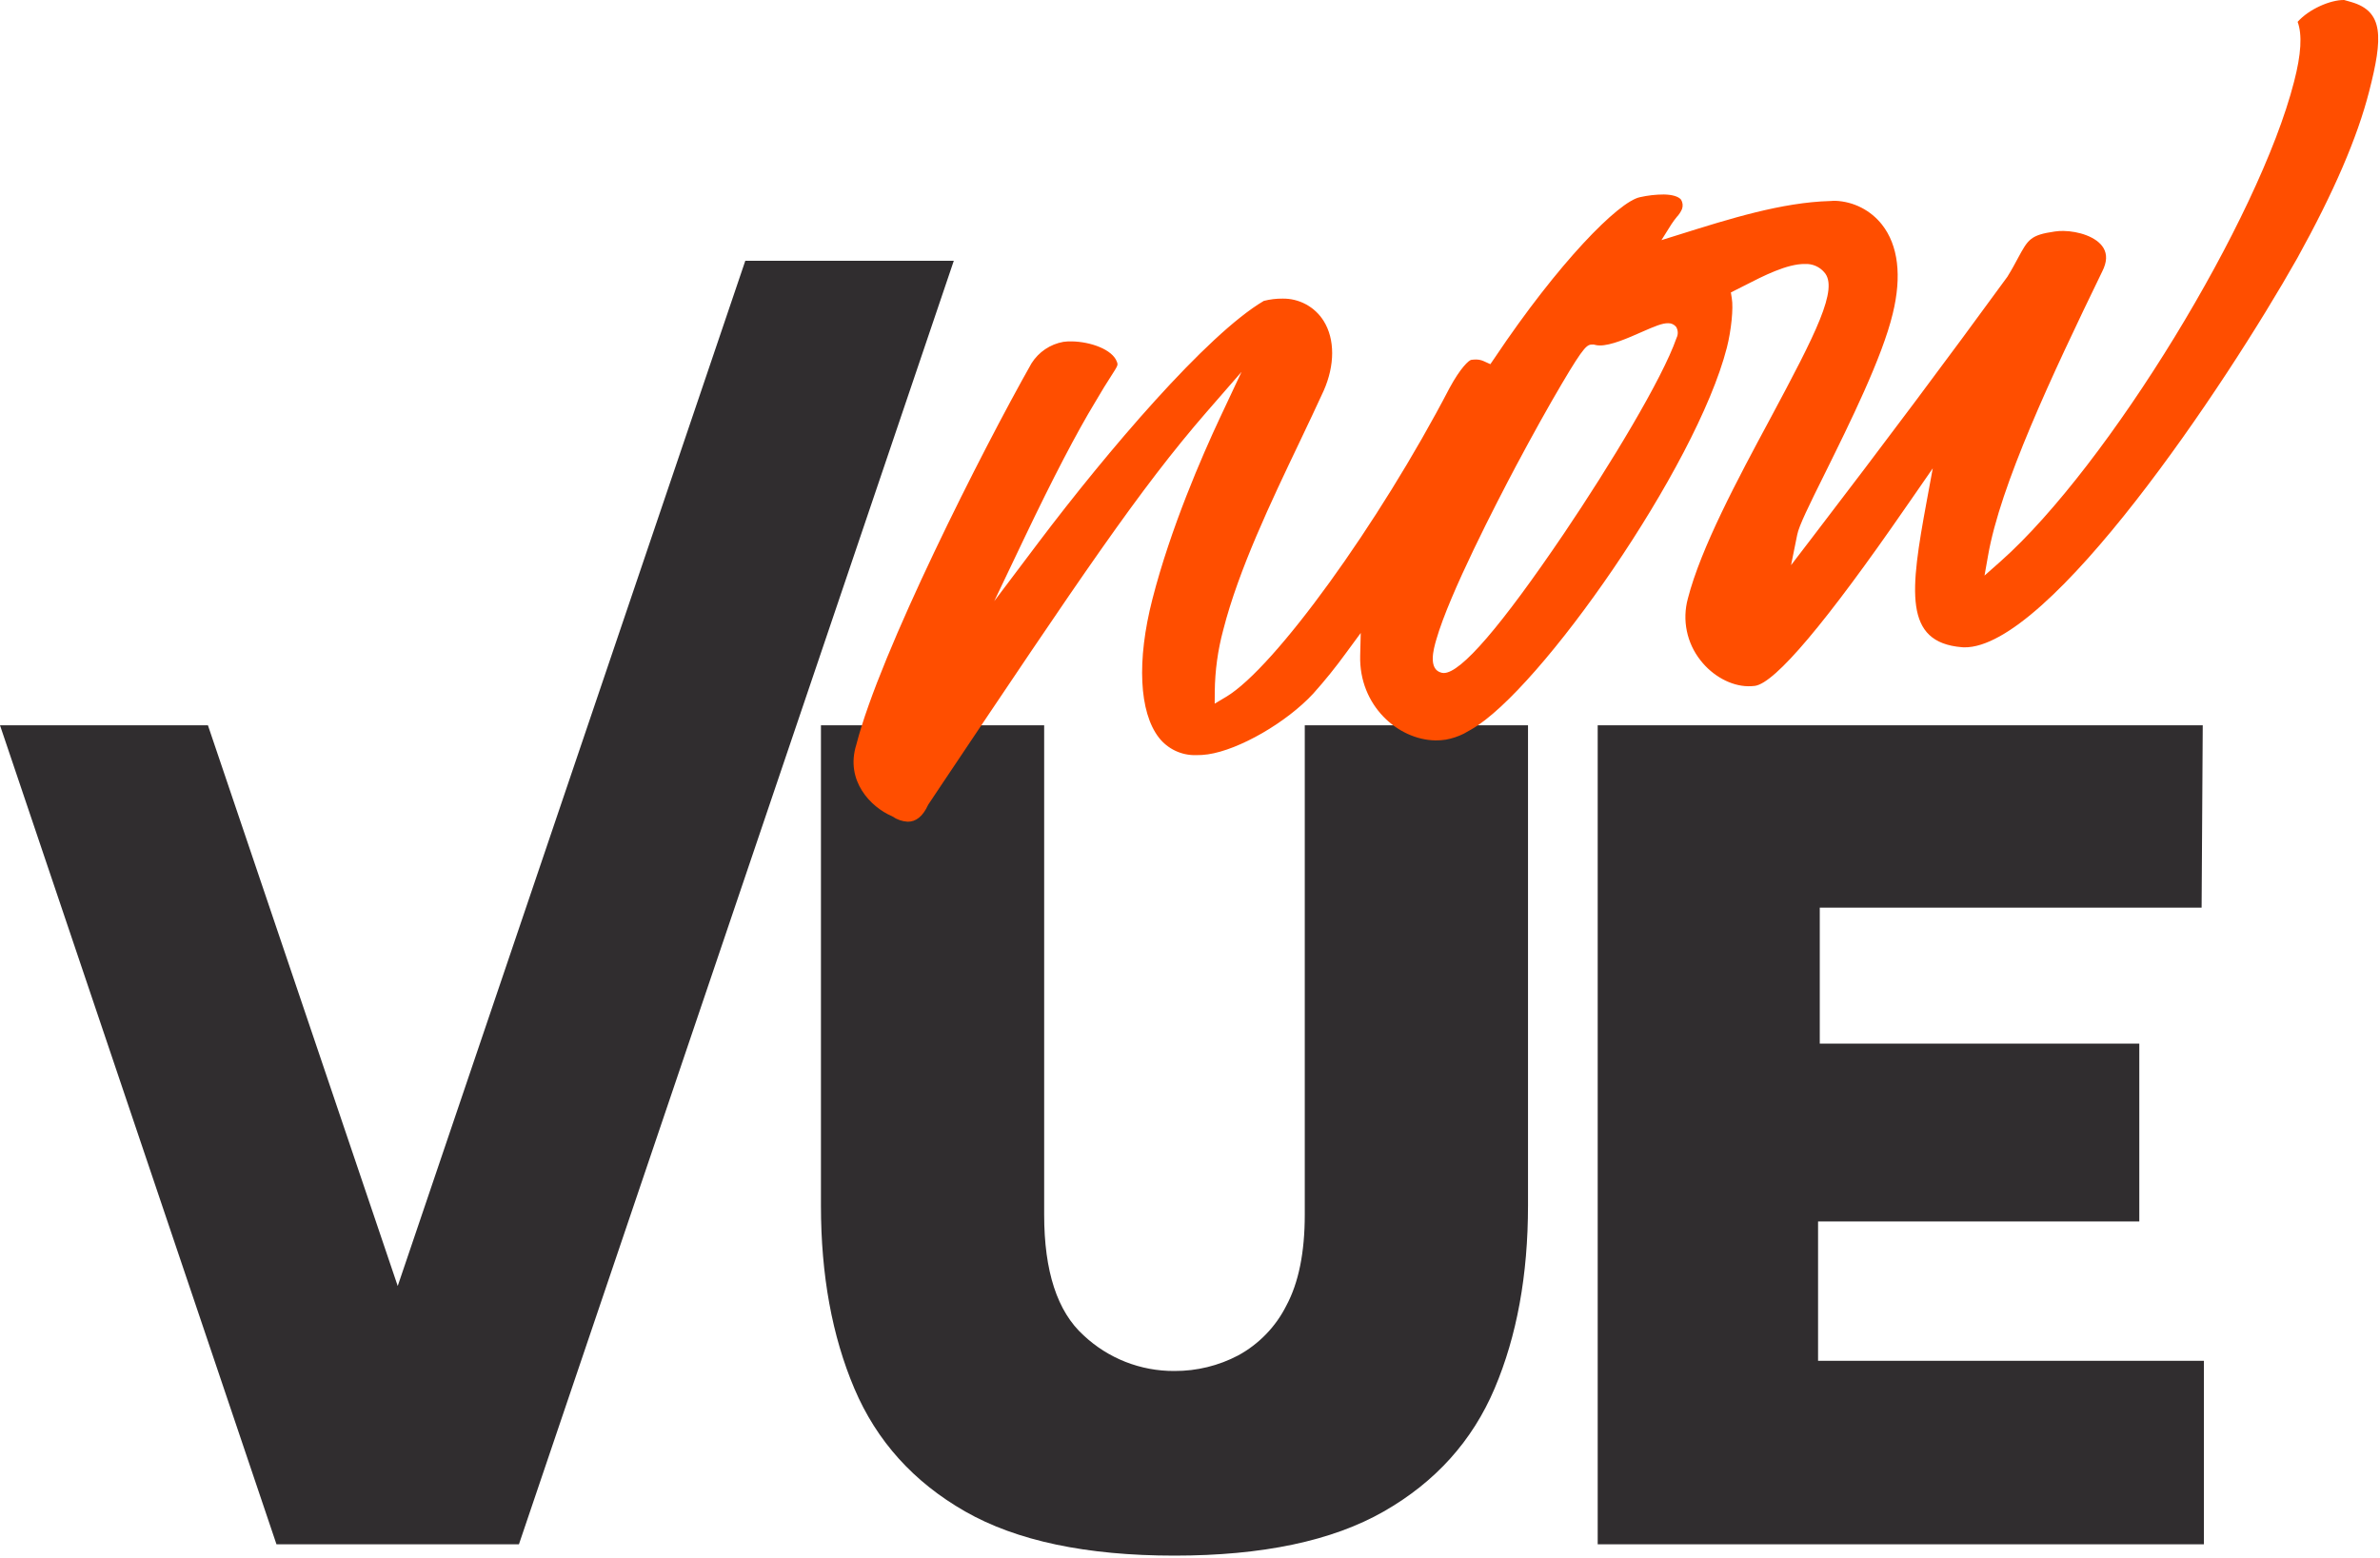 <svg width="594" height="389" viewBox="0 0 594 389" fill="none" xmlns="http://www.w3.org/2000/svg">
<g clip-path="url(#clip0_9_1357)">
<path d="M186.011 65.106L99.262 321.048L51.893 181.063H0L69 385.525H129.518L238.049 65.106H186.011Z" fill="#302D2F"/>
<path d="M325.645 303.235C325.645 312.663 324.113 320.228 321.051 325.93C318.405 331.205 314.212 335.547 309.033 338.374C304.129 340.955 298.666 342.291 293.125 342.262C284.696 342.321 276.568 339.131 270.43 333.354C263.874 327.414 260.599 317.375 260.603 303.236V181.065H204.891V300.972C204.891 318.319 207.671 333.543 213.232 346.644C218.792 359.746 228.007 369.974 240.876 377.329C253.742 384.681 271.159 388.357 293.125 388.357C315.091 388.358 332.506 384.682 345.37 377.329C358.241 369.976 367.457 359.748 373.017 346.644C378.577 333.541 381.358 318.317 381.36 300.972V181.065H325.645V303.235Z" fill="#302D2F"/>
<path d="M453.752 339.716V304.93H533.926V260.53H454.178V226.595H549.478L549.761 181.063H398.752V385.528H550.052V339.716H453.752Z" fill="#302D2F"/>
<path d="M586.827 0.508L585.056 0.001C581.69 -0.059 576.325 2.224 573.443 5.451C574.62 8.651 574.331 13.551 572.553 20.394C563.777 54.738 526.153 116.267 499.372 140.086L495.297 143.692L496.166 138.778C499.21 121.195 511.935 94.027 524.694 67.733C525.848 65.427 525.939 63.533 524.986 61.91C523.302 59.078 518.665 57.72 515.065 57.658C514.321 57.637 513.577 57.683 512.842 57.794C506.751 58.66 506.168 59.776 503.642 64.436C502.942 65.75 502.135 67.261 501.015 69.066L500.975 69.143L500.911 69.215C486.119 89.515 470.593 110.285 452.037 134.525L447.011 141.091L448.55 133.491C448.984 131.273 451.396 126.361 455.597 117.905C461.575 105.805 469.784 89.237 472.397 78.275C474.692 68.884 473.757 61.214 469.697 56.064C468.305 54.298 466.547 52.854 464.545 51.83C462.543 50.806 460.344 50.227 458.097 50.131C457.691 50.123 457.285 50.141 456.881 50.186H456.751C444.705 50.525 431.732 54.599 419.198 58.532L414.665 59.947L417.149 55.987C417.568 55.344 418.024 54.726 418.514 54.135C419.046 53.571 419.477 52.918 419.787 52.206C419.93 51.822 419.984 51.411 419.945 51.003C419.906 50.595 419.776 50.201 419.563 49.851C418.939 49.063 417.398 48.586 415.263 48.551C413.26 48.556 411.264 48.782 409.31 49.224C403.939 50.324 388.936 65.6 373.062 89.312L371.965 90.916L370.365 90.188C369.741 89.898 369.06 89.749 368.372 89.752C367.982 89.755 367.593 89.782 367.207 89.833C366.615 89.922 364.546 91.762 361.791 96.842C344.178 130.68 318.124 166.721 306.051 173.942L303.162 175.666L303.181 172.666C303.233 167.448 303.947 162.257 305.308 157.218C309.142 142.2 317.234 125.256 324.386 110.272C326.523 105.756 328.559 101.516 330.328 97.62C333.181 91.22 333.206 84.661 330.349 80.107C329.263 78.377 327.749 76.957 325.954 75.984C324.158 75.01 322.142 74.515 320.1 74.548C318.523 74.536 316.951 74.727 315.423 75.116C301.185 83.498 276.267 112.777 259.189 135.416L248.14 150.08L255.828 133.955C262.817 119.318 268.708 108.014 273.347 100.364C275.016 97.492 276.276 95.489 277.205 94.054C279.061 91.154 279.061 91.154 278.759 90.328C277.641 87.228 272.159 85.31 267.516 85.228C266.81 85.21 266.104 85.248 265.404 85.341C263.776 85.631 262.227 86.258 260.856 87.182C259.485 88.106 258.322 89.306 257.442 90.706C245.12 112.479 219.611 162.886 213.728 185.874C210.856 194.98 217.428 201.524 222.523 203.715L222.644 203.768L222.763 203.845C223.874 204.609 225.172 205.056 226.518 205.137C228.606 205.173 230.308 203.802 231.596 201.024L231.673 200.875L231.773 200.726L234.49 196.647C269.756 143.981 284.361 122.174 301.16 102.833L309.865 92.833L304.421 104.419C300.084 113.676 292.15 131.846 287.611 149.604C283.677 164.894 284.311 177.815 289.244 184.155C290.33 185.544 291.724 186.661 293.316 187.418C294.907 188.176 296.653 188.552 298.416 188.519C299.443 188.535 300.47 188.468 301.486 188.319C309.272 187.18 321.064 180.382 327.747 173.169C330.645 169.933 333.375 166.55 335.926 163.033L339.613 158.019L339.472 163.719C339.172 176.146 348.91 184.674 358.198 184.836C359.076 184.853 359.953 184.793 360.821 184.657C362.394 184.379 363.917 183.873 365.345 183.157L367.229 182.09C384.316 172.359 423.357 116.608 430.987 86.798C432.087 82.489 432.656 76.92 432.217 74.435L431.993 73.006L433.481 72.257C434.054 71.967 434.688 71.627 435.344 71.314C440.109 68.87 446.051 65.823 450.538 65.902C451.428 65.863 452.316 66.026 453.135 66.379C453.954 66.731 454.682 67.264 455.266 67.937C459 71.954 453.182 83.285 441.779 104.574C433.666 119.666 424.498 136.791 421.254 149.442C420.537 152.08 420.449 154.849 420.999 157.527C421.549 160.205 422.72 162.716 424.418 164.858C427.465 168.765 432.012 171.245 436.266 171.319C436.849 171.327 437.431 171.296 438.01 171.225C443.058 170.488 455.772 155.425 475.767 126.46L477.298 124.26L482.378 116.919L480.858 125.173C476.721 147.589 475.082 160.345 489.606 161.573C489.795 161.597 489.986 161.609 490.177 161.607C511.392 161.98 555.383 96.307 573.366 64.431C582.472 47.981 588.345 34.351 591.292 22.818C594.765 9.301 594.932 2.852 586.827 0.508ZM418.427 84.378C414.859 94.646 401.753 116.255 390.378 133.116C374.668 156.33 364.562 168.086 360.309 168.016C360.145 168.01 359.982 167.99 359.821 167.956C356.321 167.145 357.821 161.916 358.463 159.702C361.742 148.227 373.487 125.543 378.369 116.322C382.423 108.715 386.469 101.43 389.795 95.81C395.595 85.981 396.165 85.991 397.595 86.017H397.778L397.978 86.07C398.378 86.177 398.79 86.234 399.204 86.242C402.048 86.293 406.327 84.392 409.755 82.876C412.982 81.456 414.873 80.664 416.333 80.69C416.719 80.676 417.102 80.754 417.452 80.917C417.801 81.079 418.108 81.323 418.345 81.627C418.588 82.043 418.722 82.513 418.736 82.994C418.749 83.475 418.641 83.952 418.422 84.38" fill="#FF4E00"/>
</g>
<defs>
<clipPath id="clip0_9_1357">
<rect width="593.555" height="388.357" fill="white"/>
</clipPath>
</defs>
</svg>
